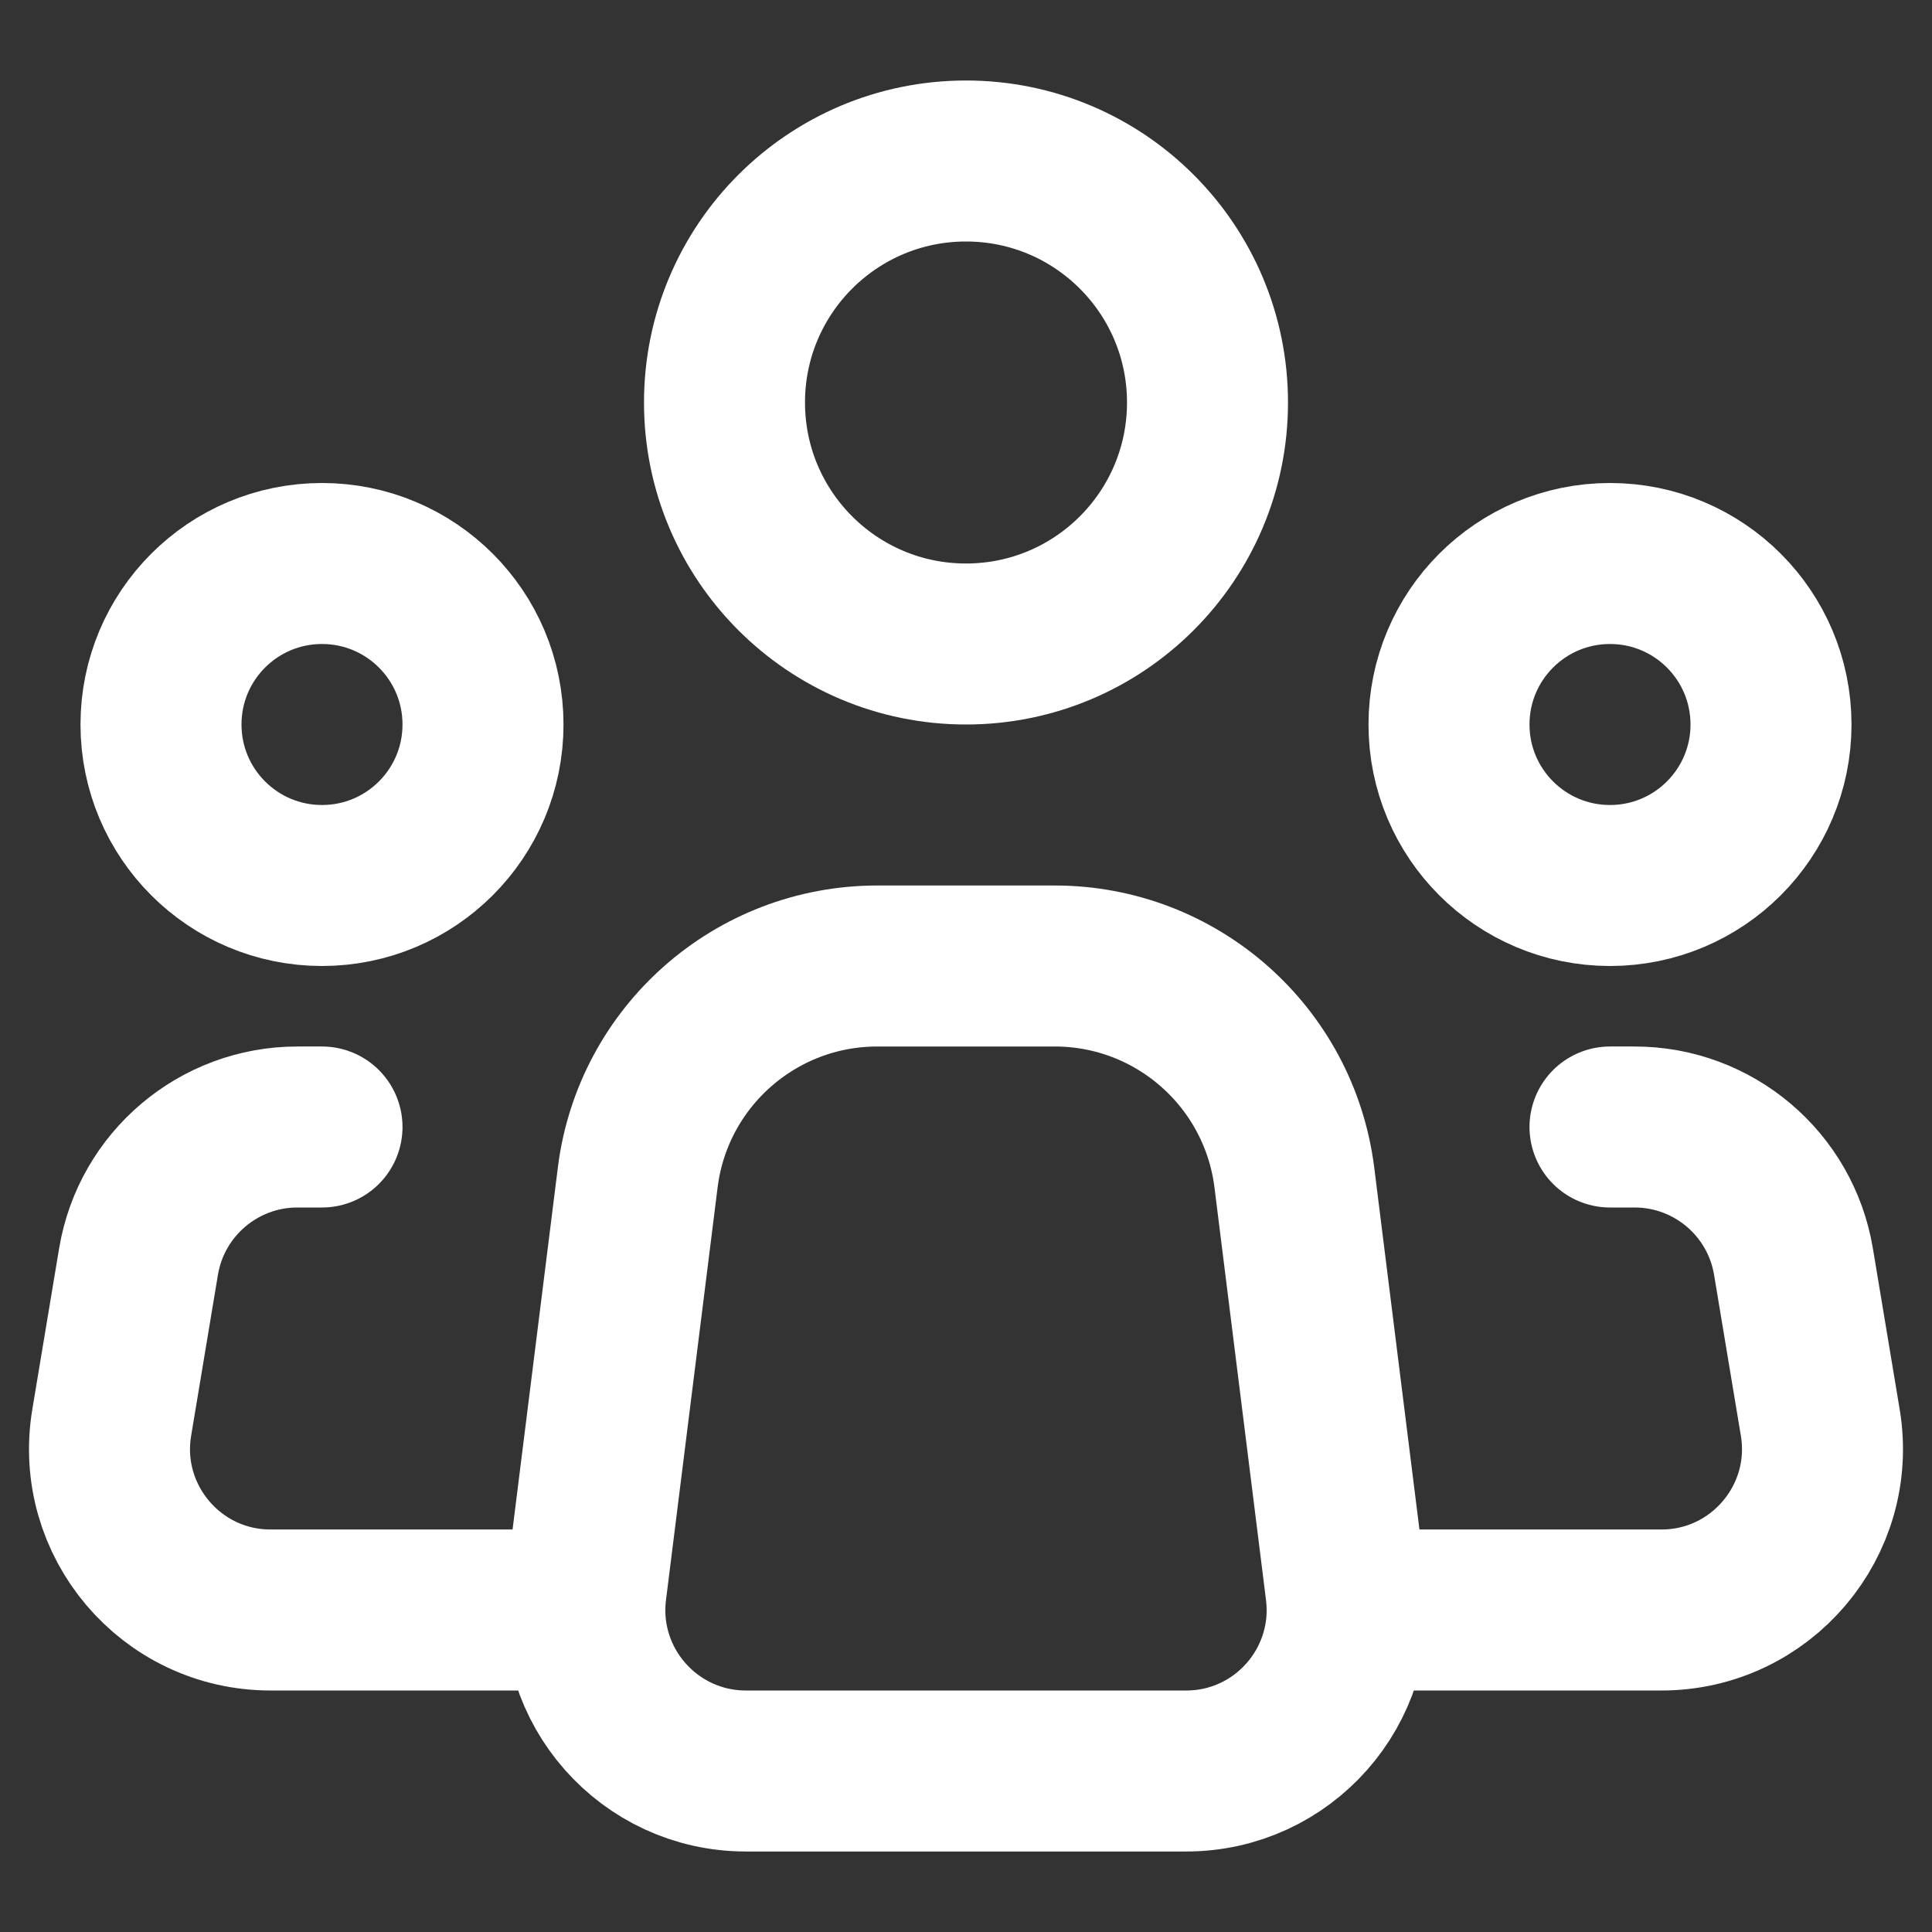 <svg width="24" height="24" viewBox="0 0 24 24" fill="none" xmlns="http://www.w3.org/2000/svg">
<rect x="0" y="0" width="24" height="24" fill="#333333" stroke="none"/>
<path d="M16.719 19.752L16.079 14.628C15.891 13.127 14.615 12 13.102 12H12H10.898C9.385 12 8.109 13.127 7.922 14.628L7.281 19.752C7.132 20.946 8.063 22 9.266 22H12H14.735C15.938 22 16.868 20.946 16.719 19.752Z" stroke="white" stroke-width="2" stroke-linecap="round" stroke-linejoin="round"/>
<path d="M12 8C13.657 8 15 6.657 15 5C15 3.343 13.657 2 12 2C10.343 2 9 3.343 9 5C9 6.657 10.343 8 12 8Z" stroke="white" stroke-width="2"/>
<path d="M4 11C5.105 11 6 10.105 6 9C6 7.895 5.105 7 4 7C2.895 7 2 7.895 2 9C2 10.105 2.895 11 4 11Z" stroke="white" stroke-width="2"/>
<path d="M20 11C21.105 11 22 10.105 22 9C22 7.895 21.105 7 20 7C18.895 7 18 7.895 18 9C18 10.105 18.895 11 20 11Z" stroke="white" stroke-width="2"/>
<path d="M4 14H3.694C2.717 14 1.882 14.707 1.721 15.671L1.388 17.671C1.185 18.89 2.125 20 3.361 20H7" stroke="white" stroke-width="2" stroke-linecap="round" stroke-linejoin="round"/>
<path d="M20 14H20.306C21.283 14 22.118 14.707 22.279 15.671L22.612 17.671C22.815 18.89 21.875 20 20.639 20C19.477 20 18.095 20 17 20" stroke="white" stroke-width="2" stroke-linecap="round" stroke-linejoin="round"/>
</svg>
